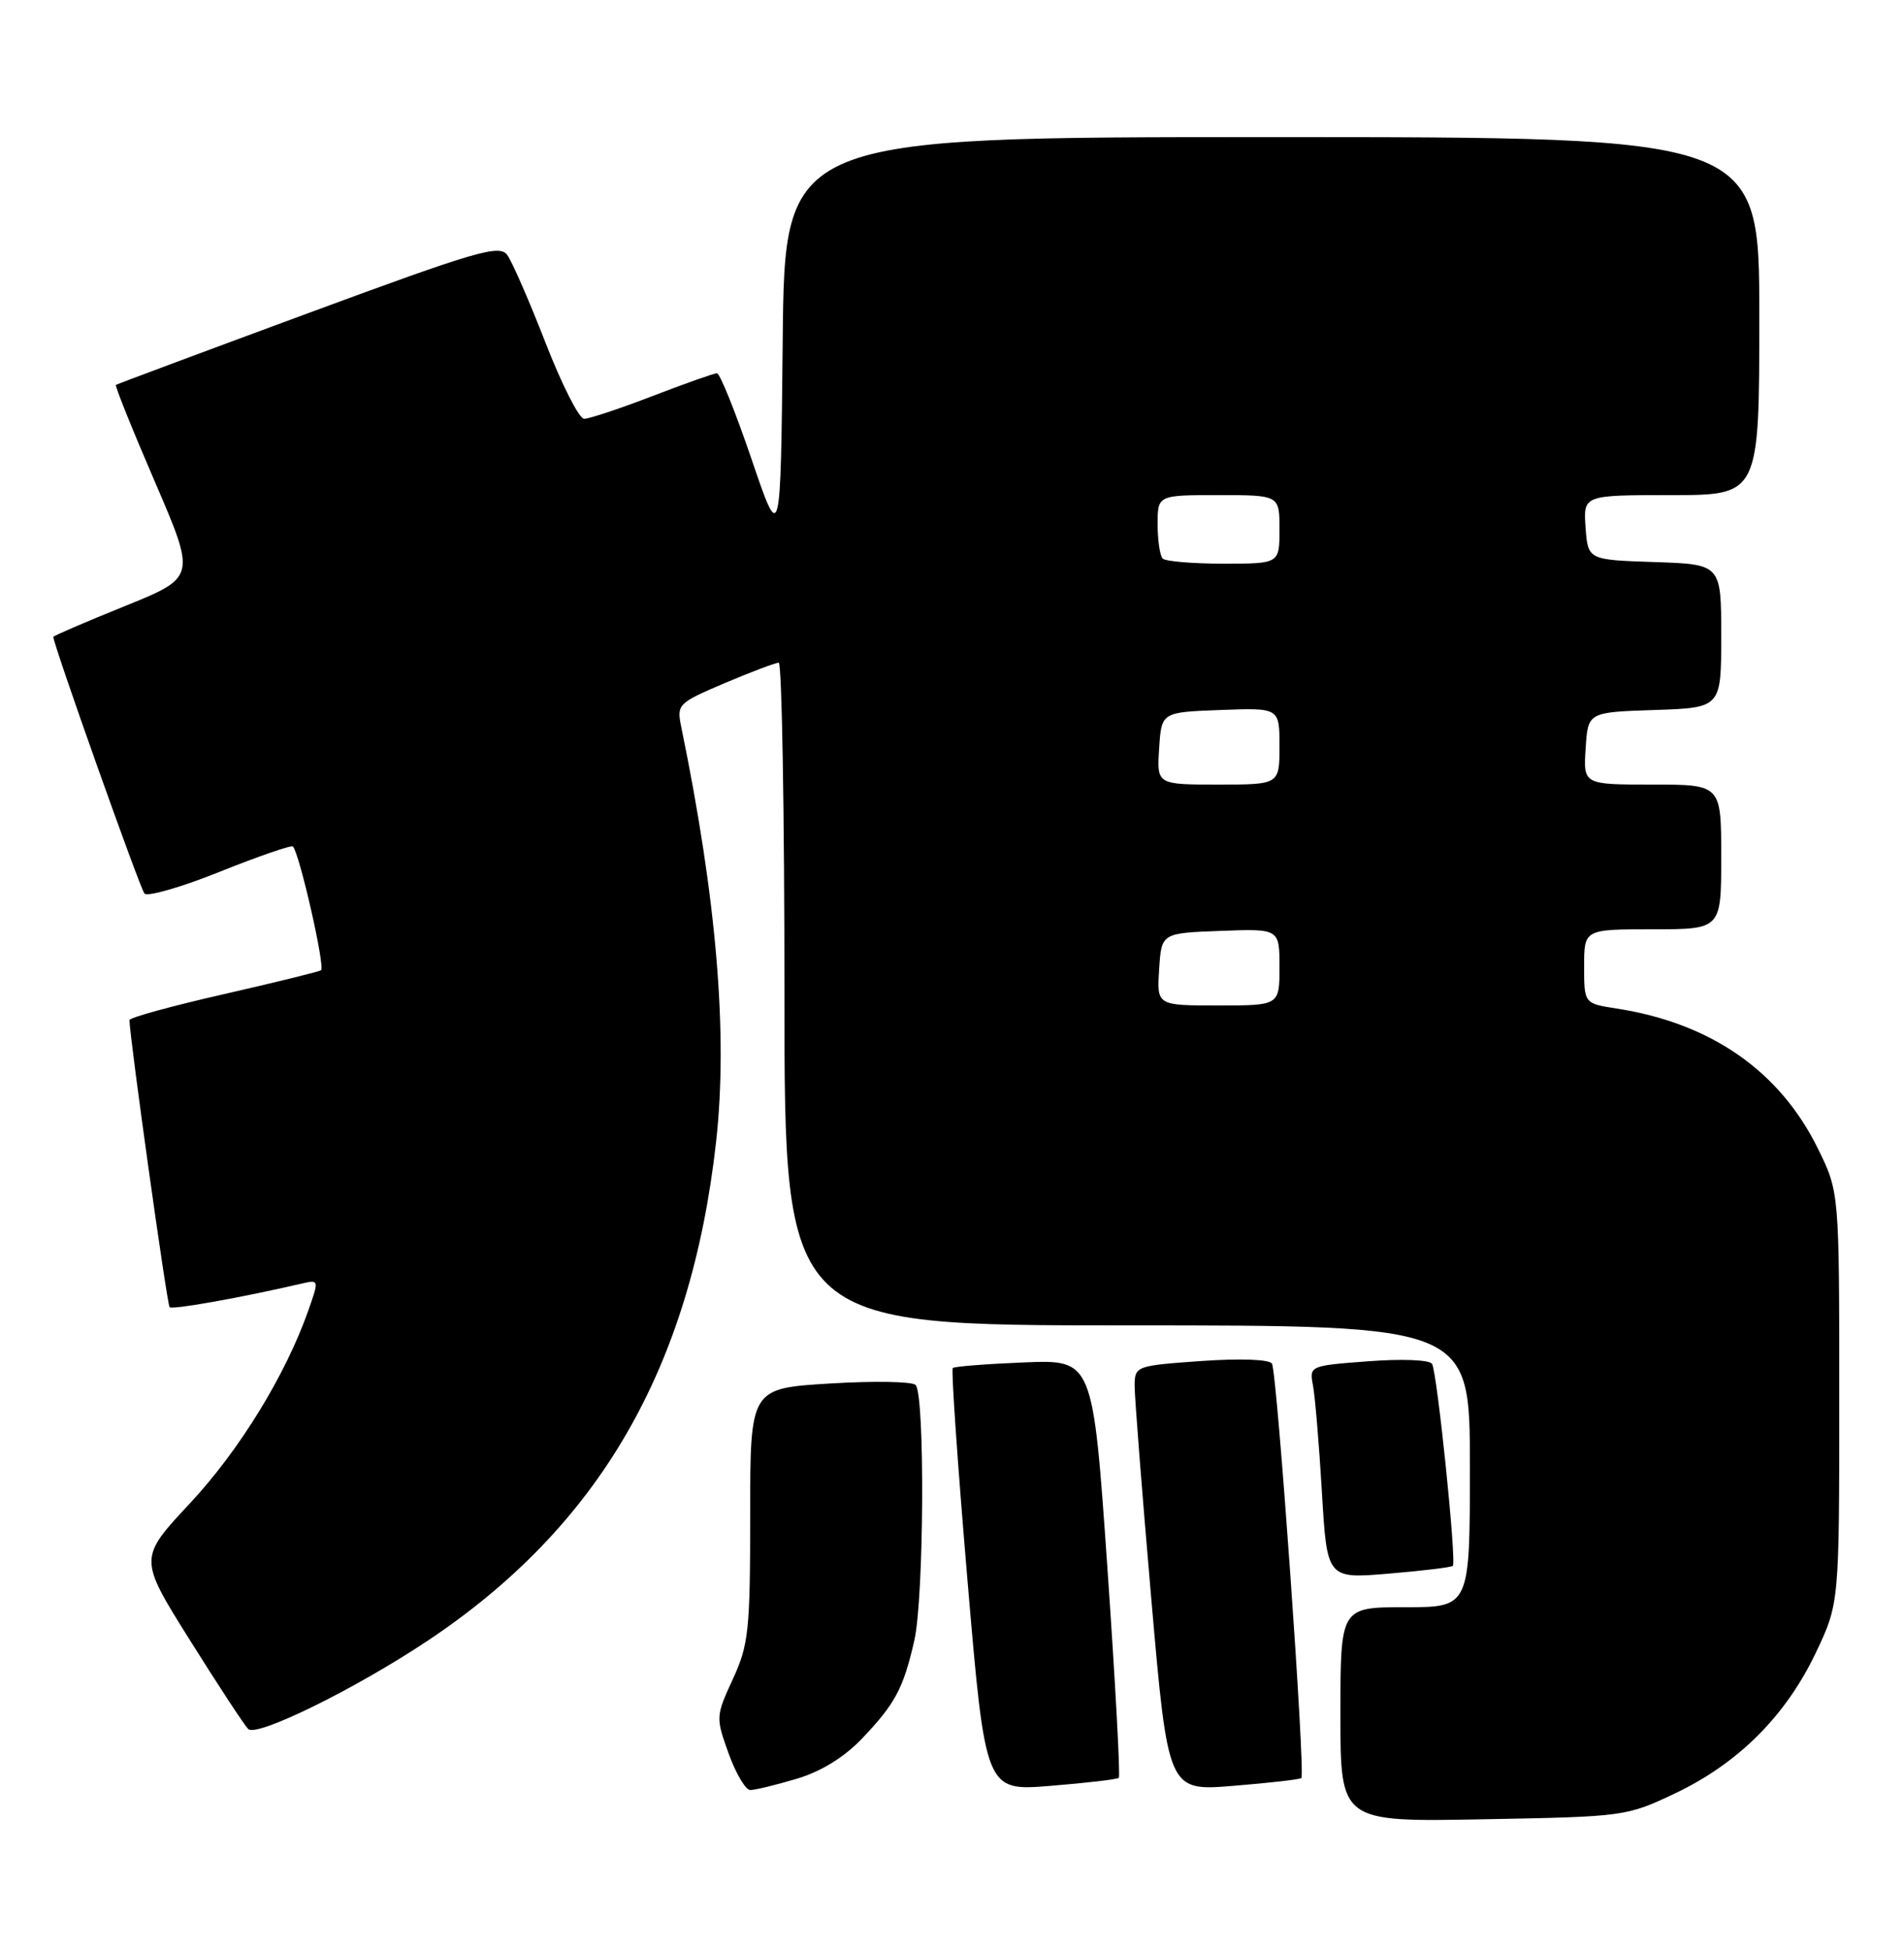 <?xml version="1.0" encoding="UTF-8" standalone="no"?>
<!DOCTYPE svg PUBLIC "-//W3C//DTD SVG 1.1//EN" "http://www.w3.org/Graphics/SVG/1.1/DTD/svg11.dtd" >
<svg xmlns="http://www.w3.org/2000/svg" xmlns:xlink="http://www.w3.org/1999/xlink" version="1.1" viewBox="0 0 250 256">
 <g >
 <path fill="currentColor"
d=" M 220.00 235.41 C 228.26 231.47 234.47 225.26 238.41 217.00 C 241.50 210.50 241.50 210.50 241.50 183.50 C 241.50 156.50 241.50 156.50 238.70 150.80 C 233.70 140.61 224.64 134.31 212.25 132.40 C 208.00 131.74 208.00 131.74 208.00 126.87 C 208.00 122.00 208.00 122.00 217.00 122.00 C 226.00 122.00 226.00 122.00 226.00 112.50 C 226.00 103.00 226.00 103.00 216.95 103.00 C 207.89 103.00 207.89 103.00 208.20 98.25 C 208.50 93.50 208.50 93.50 217.25 93.21 C 226.00 92.92 226.00 92.92 226.00 83.50 C 226.00 74.08 226.00 74.08 217.25 73.79 C 208.50 73.50 208.50 73.50 208.19 69.25 C 207.89 65.00 207.89 65.00 219.44 65.00 C 231.00 65.00 231.00 65.00 231.00 41.50 C 231.00 18.00 231.00 18.00 167.02 18.00 C 103.03 18.00 103.03 18.00 102.77 44.75 C 102.50 71.50 102.50 71.50 98.67 60.25 C 96.56 54.06 94.52 49.00 94.14 49.00 C 93.76 49.00 89.95 50.35 85.66 52.00 C 81.38 53.65 77.34 54.99 76.69 54.98 C 76.03 54.96 73.76 50.48 71.63 45.00 C 69.50 39.53 67.24 34.34 66.60 33.47 C 65.58 32.07 62.59 32.94 40.47 41.11 C 26.74 46.18 15.37 50.42 15.22 50.53 C 15.06 50.64 17.37 56.37 20.34 63.26 C 25.74 75.79 25.74 75.79 16.37 79.58 C 11.22 81.66 7.00 83.48 7.00 83.61 C 7.00 84.61 18.39 116.67 18.97 117.31 C 19.38 117.75 23.85 116.46 28.90 114.43 C 33.95 112.41 38.25 110.92 38.46 111.13 C 39.32 112.00 42.74 127.04 42.15 127.38 C 41.79 127.59 35.99 129.01 29.25 130.55 C 22.51 132.08 17.00 133.60 17.00 133.92 C 17.00 136.04 21.93 171.27 22.27 171.61 C 22.64 171.97 31.70 170.35 39.71 168.49 C 41.88 167.99 41.89 168.05 40.48 172.05 C 37.48 180.56 31.43 190.40 24.94 197.36 C 18.20 204.58 18.20 204.58 24.94 215.33 C 28.64 221.24 32.09 226.49 32.59 226.99 C 33.70 228.09 46.55 221.78 56.06 215.46 C 78.68 200.42 90.72 179.61 94.03 149.85 C 95.59 135.76 94.10 118.04 89.45 95.44 C 88.84 92.46 89.01 92.30 95.16 89.68 C 98.65 88.20 101.84 87.00 102.25 87.00 C 102.66 87.00 103.00 106.58 103.00 130.50 C 103.00 174.00 103.00 174.00 148.00 174.00 C 193.00 174.00 193.00 174.00 193.00 192.50 C 193.00 211.00 193.00 211.00 184.50 211.00 C 176.00 211.00 176.00 211.00 176.00 225.09 C 176.00 239.19 176.00 239.19 194.75 238.84 C 213.32 238.50 213.56 238.47 220.00 235.41 Z  M 104.59 233.53 C 107.78 232.58 110.81 230.72 113.15 228.28 C 117.53 223.69 118.61 221.69 120.05 215.38 C 121.33 209.81 121.46 183.06 120.22 181.82 C 119.76 181.36 114.69 181.28 108.95 181.63 C 98.50 182.27 98.50 182.27 98.50 198.89 C 98.50 214.07 98.30 215.93 96.22 220.45 C 93.98 225.30 93.97 225.48 95.67 230.20 C 96.62 232.84 97.90 235.00 98.52 235.00 C 99.13 235.00 101.86 234.34 104.59 233.53 Z  M 146.90 233.40 C 147.12 233.20 146.44 220.77 145.40 205.77 C 143.50 178.50 143.50 178.50 134.50 178.86 C 129.55 179.06 125.32 179.39 125.10 179.60 C 124.88 179.80 125.75 192.39 127.04 207.56 C 129.39 235.15 129.39 235.15 137.94 234.45 C 142.65 234.07 146.68 233.60 146.90 233.40 Z  M 170.87 233.43 C 171.43 232.93 167.69 180.11 167.01 179.02 C 166.66 178.46 162.89 178.32 157.71 178.68 C 149.16 179.29 149.00 179.34 148.98 181.90 C 148.97 183.33 149.95 195.90 151.16 209.82 C 153.36 235.15 153.36 235.15 161.93 234.45 C 166.64 234.07 170.66 233.61 170.87 233.43 Z  M 190.76 205.57 C 191.27 205.07 188.70 180.13 188.03 179.05 C 187.70 178.52 184.07 178.38 179.68 178.71 C 171.96 179.29 171.91 179.31 172.40 181.90 C 172.67 183.33 173.20 189.62 173.57 195.88 C 174.24 207.27 174.24 207.27 182.33 206.59 C 186.77 206.22 190.57 205.76 190.76 205.57 Z  M 152.20 127.25 C 152.50 122.50 152.50 122.50 160.25 122.21 C 168.00 121.92 168.00 121.92 168.00 126.96 C 168.00 132.00 168.00 132.00 159.95 132.00 C 151.89 132.00 151.89 132.00 152.20 127.25 Z  M 152.20 98.25 C 152.50 93.50 152.50 93.50 160.25 93.21 C 168.00 92.92 168.00 92.92 168.00 97.96 C 168.00 103.00 168.00 103.00 159.95 103.00 C 151.89 103.00 151.89 103.00 152.20 98.25 Z  M 152.67 73.33 C 152.30 72.97 152.00 70.94 152.00 68.83 C 152.00 65.00 152.00 65.00 160.00 65.00 C 168.00 65.00 168.00 65.00 168.00 69.50 C 168.00 74.00 168.00 74.00 160.67 74.00 C 156.63 74.00 153.03 73.70 152.67 73.33 Z "/>
</g>
</svg>